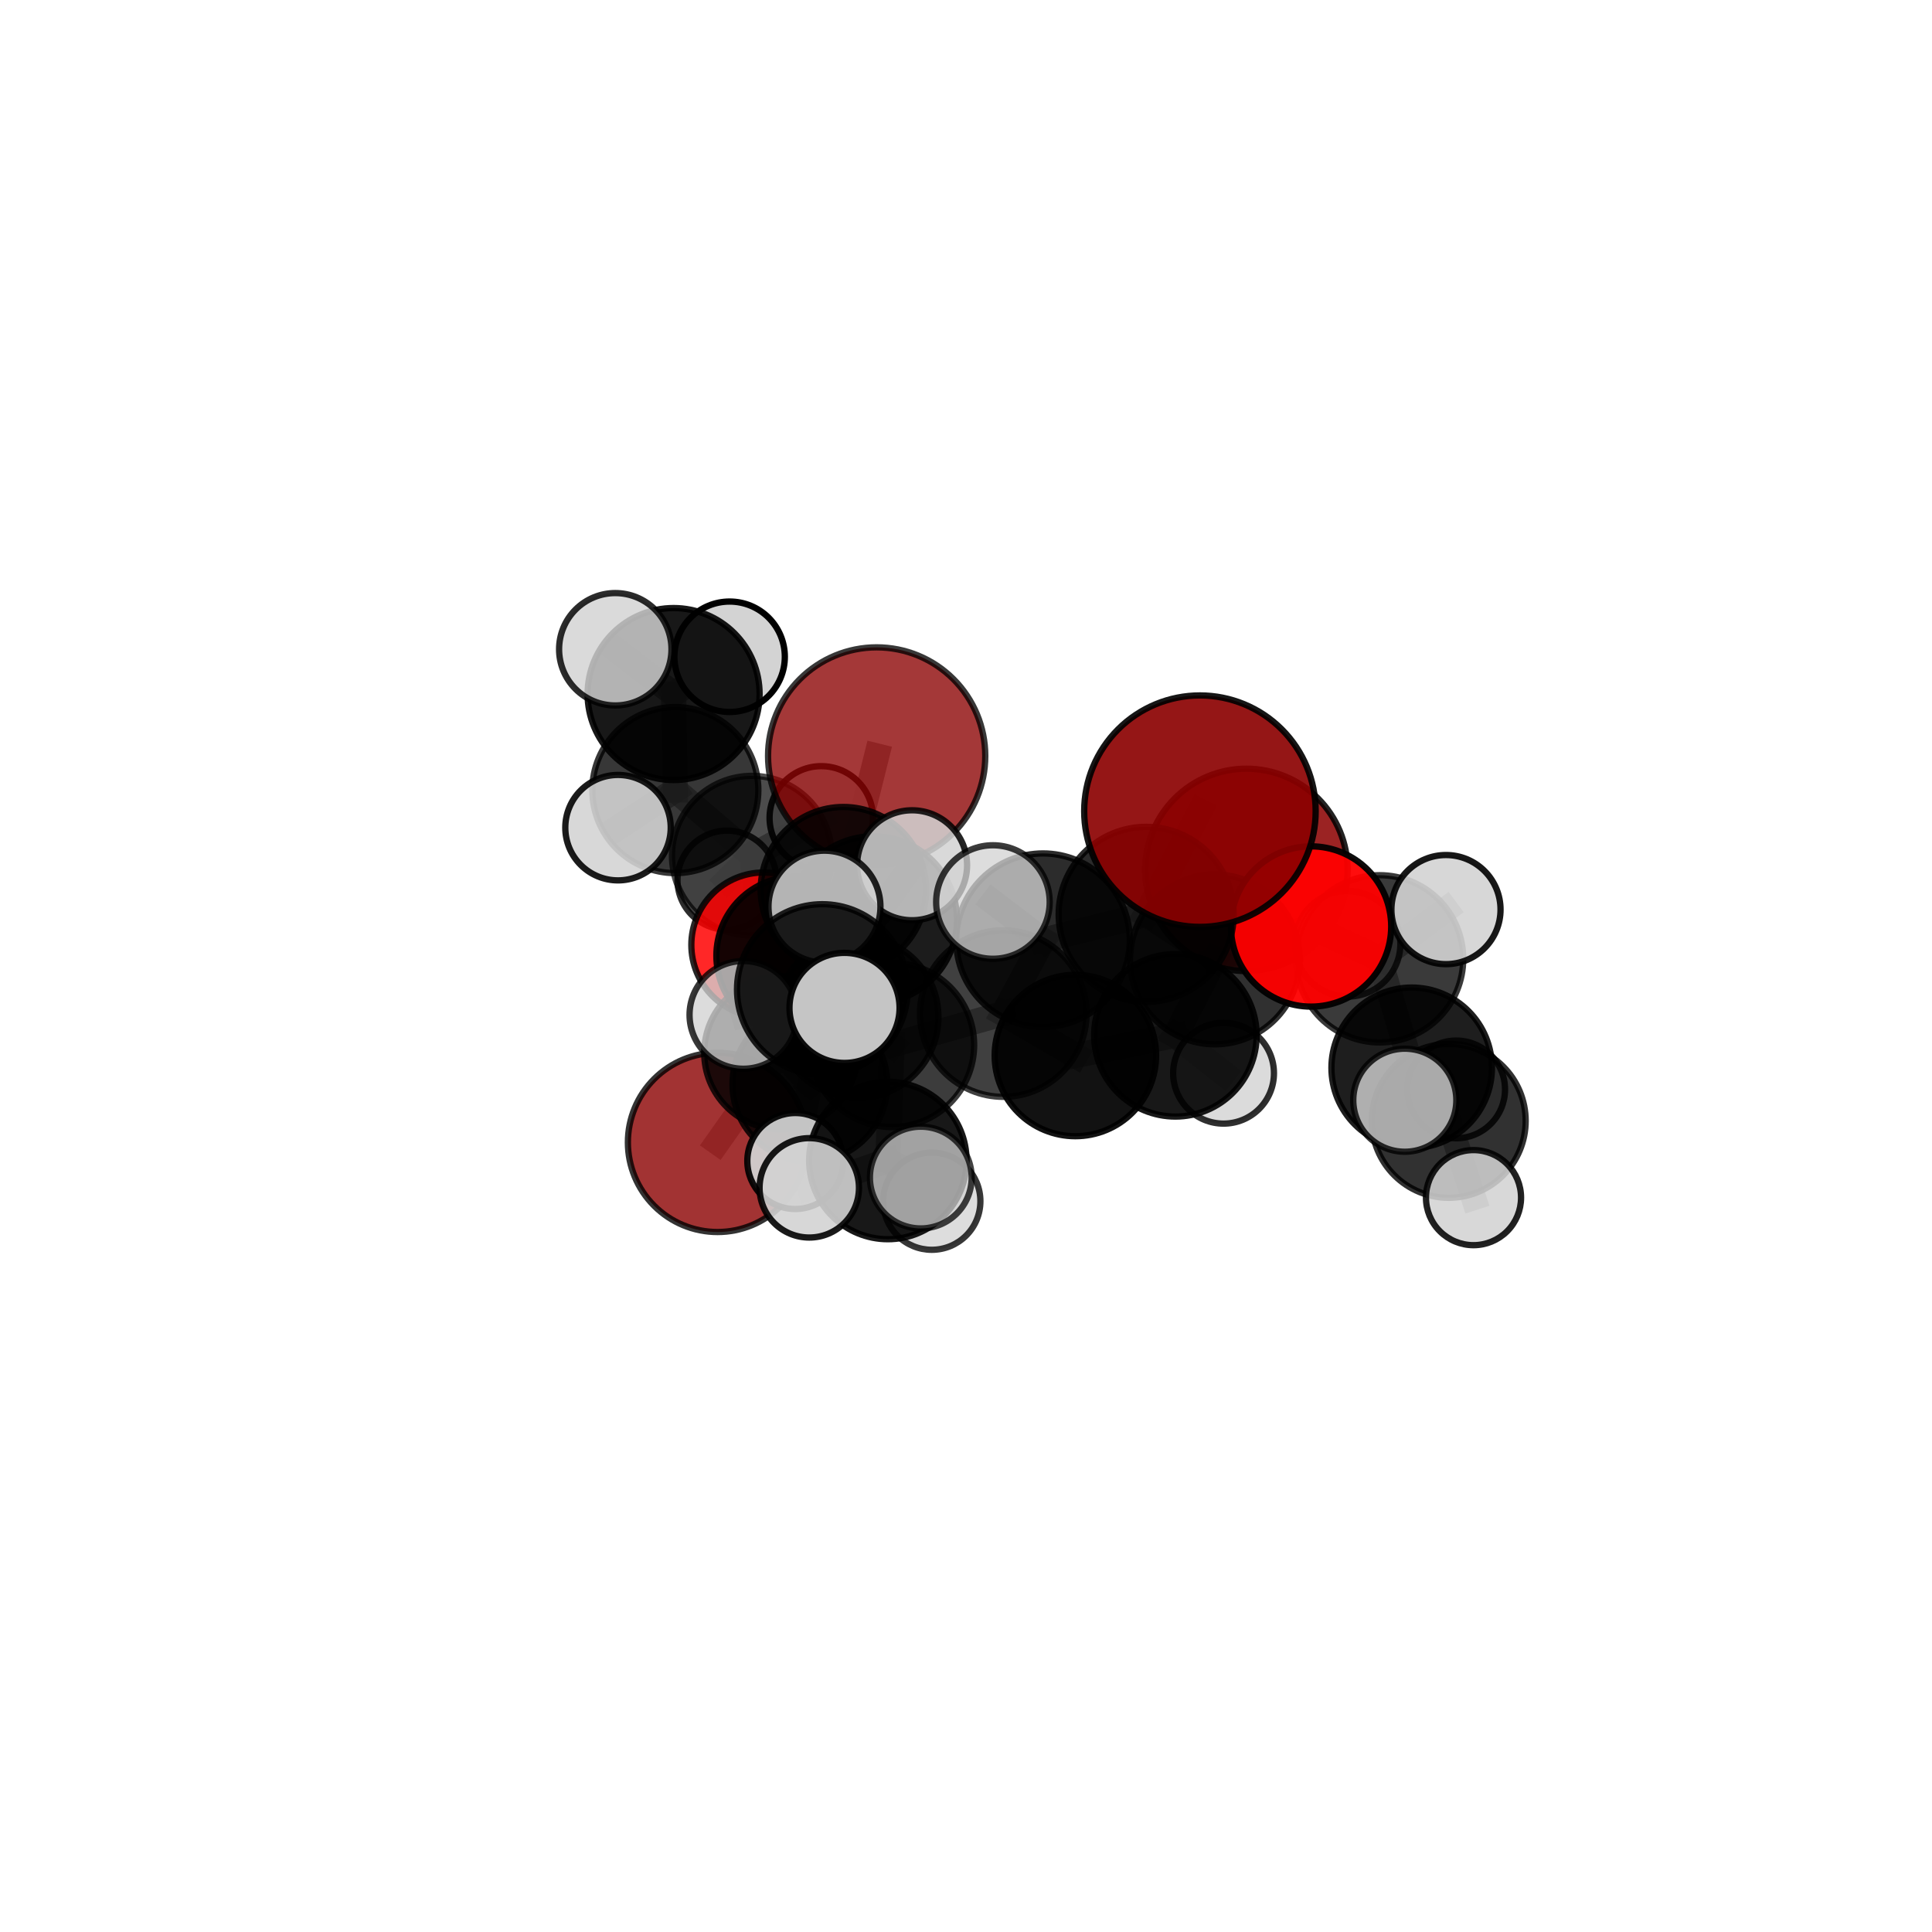 <?xml version="1.0" encoding="utf-8" standalone="no"?>
<!DOCTYPE svg PUBLIC "-//W3C//DTD SVG 1.1//EN"
  "http://www.w3.org/Graphics/SVG/1.1/DTD/svg11.dtd">
<svg xmlns:xlink="http://www.w3.org/1999/xlink" width="153pt" height="153pt" viewBox="0 0 153 153" xmlns="http://www.w3.org/2000/svg" version="1.1">
 <defs>
  <style type="text/css">*{stroke-linejoin: round; stroke-linecap: butt}</style>
 </defs>
 <g id="figure_1">
  <g id="patch_1">
   <path d="M 0 153 
L 153 153 
L 153 0 
L 0 0 
L 0 153 
z
" style="fill: none"/>
  </g>
  <g id="patch_2">
   <path d="M 7.2 145.8 
L 145.8 145.8 
L 145.8 7.2 
L 7.2 7.2 
L 7.2 145.8 
z
" style="fill: none"/>
  </g>
  <g id="axes_1">
   <g id="line2d_1">
    <path d="M 69.425 59.866 
L 66.79 70.456 
" clip-path="url(#pea760ccf89)" style="fill: none; stroke: #808080; stroke-opacity: 0.706; stroke-width: 2; stroke-linecap: square"/>
   </g>
   <g id="line2d_2">
    <path d="M 66.79 70.456 
L 63.006 75.688 
" clip-path="url(#pea760ccf89)" style="fill: none; stroke: #808080; stroke-opacity: 0.664; stroke-width: 2; stroke-linecap: square"/>
   </g>
   <g id="line2d_3">
    <path d="M 95.026 64.238 
L 90.769 72.411 
" clip-path="url(#pea760ccf89)" style="fill: none; stroke: #808080; stroke-opacity: 0.771; stroke-width: 2; stroke-linecap: square"/>
   </g>
   <g id="line2d_4">
    <path d="M 90.769 72.411 
L 96.214 75.978 
" clip-path="url(#pea760ccf89)" style="fill: none; stroke: #808080; stroke-opacity: 0.726; stroke-width: 2; stroke-linecap: square"/>
   </g>
   <g id="line2d_5">
    <path d="M 56.824 90.468 
L 61.833 83.37 
" clip-path="url(#pea760ccf89)" style="fill: none; stroke: #808080; stroke-opacity: 0.587; stroke-width: 2; stroke-linecap: square"/>
   </g>
   <g id="line2d_6">
    <path d="M 61.833 83.37 
L 63.006 75.688 
" clip-path="url(#pea760ccf89)" style="fill: none; stroke: #808080; stroke-opacity: 0.629; stroke-width: 2; stroke-linecap: square"/>
   </g>
   <g id="line2d_7">
    <path d="M 103.826 73.37 
L 96.214 75.978 
" clip-path="url(#pea760ccf89)" style="fill: none; stroke: #808080; stroke-opacity: 0.717; stroke-width: 2; stroke-linecap: square"/>
   </g>
   <g id="line2d_8">
    <path d="M 103.826 73.37 
L 109.256 75.931 
" clip-path="url(#pea760ccf89)" style="fill: none; stroke: #808080; stroke-opacity: 0.709; stroke-width: 2; stroke-linecap: square"/>
   </g>
   <g id="line2d_9">
    <path d="M 109.256 75.931 
L 111.795 84.562 
" clip-path="url(#pea760ccf89)" style="fill: none; stroke: #808080; stroke-opacity: 0.675; stroke-width: 2; stroke-linecap: square"/>
   </g>
   <g id="line2d_10">
    <path d="M 109.256 75.931 
L 114.511 72.032 
" clip-path="url(#pea760ccf89)" style="fill: none; stroke: #808080; stroke-opacity: 0.705; stroke-width: 2; stroke-linecap: square"/>
   </g>
   <g id="line2d_11">
    <path d="M 109.256 75.931 
L 106.717 74.744 
" clip-path="url(#pea760ccf89)" style="fill: none; stroke: #808080; stroke-opacity: 0.689; stroke-width: 2; stroke-linecap: square"/>
   </g>
   <g id="line2d_12">
    <path d="M 60.486 74.83 
L 63.006 75.688 
" clip-path="url(#pea760ccf89)" style="fill: none; stroke: #808080; stroke-opacity: 0.636; stroke-width: 2; stroke-linecap: square"/>
   </g>
   <g id="line2d_13">
    <path d="M 60.486 74.83 
L 59.54 67.766 
" clip-path="url(#pea760ccf89)" style="fill: none; stroke: #808080; stroke-opacity: 0.639; stroke-width: 2; stroke-linecap: square"/>
   </g>
   <g id="line2d_14">
    <path d="M 59.54 67.766 
L 53.481 62.57 
" clip-path="url(#pea760ccf89)" style="fill: none; stroke: #808080; stroke-opacity: 0.669; stroke-width: 2; stroke-linecap: square"/>
   </g>
   <g id="line2d_15">
    <path d="M 59.54 67.766 
L 57.575 69.703 
" clip-path="url(#pea760ccf89)" style="fill: none; stroke: #808080; stroke-opacity: 0.638; stroke-width: 2; stroke-linecap: square"/>
   </g>
   <g id="line2d_16">
    <path d="M 59.54 67.766 
L 65.039 64.768 
" clip-path="url(#pea760ccf89)" style="fill: none; stroke: #808080; stroke-opacity: 0.657; stroke-width: 2; stroke-linecap: square"/>
   </g>
   <g id="line2d_17">
    <path d="M 70.643 82.753 
L 79.451 80.267 
" clip-path="url(#pea760ccf89)" style="fill: none; stroke: #808080; stroke-opacity: 0.684; stroke-width: 2; stroke-linecap: square"/>
   </g>
   <g id="line2d_18">
    <path d="M 70.643 82.753 
L 67.904 80.543 
" clip-path="url(#pea760ccf89)" style="fill: none; stroke: #808080; stroke-opacity: 0.67; stroke-width: 2; stroke-linecap: square"/>
   </g>
   <g id="line2d_19">
    <path d="M 70.643 82.753 
L 65.122 78.361 
" clip-path="url(#pea760ccf89)" style="fill: none; stroke: #808080; stroke-opacity: 0.696; stroke-width: 2; stroke-linecap: square"/>
   </g>
   <g id="line2d_20">
    <path d="M 70.643 82.753 
L 70.311 91.904 
" clip-path="url(#pea760ccf89)" style="fill: none; stroke: #808080; stroke-opacity: 0.658; stroke-width: 2; stroke-linecap: square"/>
   </g>
   <g id="line2d_21">
    <path d="M 79.451 80.267 
L 82.599 74.458 
" clip-path="url(#pea760ccf89)" style="fill: none; stroke: #808080; stroke-opacity: 0.711; stroke-width: 2; stroke-linecap: square"/>
   </g>
   <g id="line2d_22">
    <path d="M 79.451 80.267 
L 85.161 83.588 
" clip-path="url(#pea760ccf89)" style="fill: none; stroke: #808080; stroke-opacity: 0.675; stroke-width: 2; stroke-linecap: square"/>
   </g>
   <g id="line2d_23">
    <path d="M 67.904 80.543 
L 64.138 85.866 
" clip-path="url(#pea760ccf89)" style="fill: none; stroke: #808080; stroke-opacity: 0.644; stroke-width: 2; stroke-linecap: square"/>
   </g>
   <g id="line2d_24">
    <path d="M 67.904 80.543 
L 69.171 72.838 
" clip-path="url(#pea760ccf89)" style="fill: none; stroke: #808080; stroke-opacity: 0.679; stroke-width: 2; stroke-linecap: square"/>
   </g>
   <g id="line2d_25">
    <path d="M 65.122 78.361 
L 58.873 80.371 
" clip-path="url(#pea760ccf89)" style="fill: none; stroke: #808080; stroke-opacity: 0.709; stroke-width: 2; stroke-linecap: square"/>
   </g>
   <g id="line2d_26">
    <path d="M 65.122 78.361 
L 66.879 79.818 
" clip-path="url(#pea760ccf89)" style="fill: none; stroke: #808080; stroke-opacity: 0.72; stroke-width: 2; stroke-linecap: square"/>
   </g>
   <g id="line2d_27">
    <path d="M 65.122 78.361 
L 65.291 71.8 
" clip-path="url(#pea760ccf89)" style="fill: none; stroke: #808080; stroke-opacity: 0.729; stroke-width: 2; stroke-linecap: square"/>
   </g>
   <g id="line2d_28">
    <path d="M 70.311 91.904 
L 64.088 94.069 
" clip-path="url(#pea760ccf89)" style="fill: none; stroke: #808080; stroke-opacity: 0.633; stroke-width: 2; stroke-linecap: square"/>
   </g>
   <g id="line2d_29">
    <path d="M 70.311 91.904 
L 73.79 95.125 
" clip-path="url(#pea760ccf89)" style="fill: none; stroke: #808080; stroke-opacity: 0.624; stroke-width: 2; stroke-linecap: square"/>
   </g>
   <g id="line2d_30">
    <path d="M 70.311 91.904 
L 72.919 93.254 
" clip-path="url(#pea760ccf89)" style="fill: none; stroke: #808080; stroke-opacity: 0.643; stroke-width: 2; stroke-linecap: square"/>
   </g>
   <g id="line2d_31">
    <path d="M 82.599 74.458 
L 90.769 72.411 
" clip-path="url(#pea760ccf89)" style="fill: none; stroke: #808080; stroke-opacity: 0.737; stroke-width: 2; stroke-linecap: square"/>
   </g>
   <g id="line2d_32">
    <path d="M 82.599 74.458 
L 78.632 71.433 
" clip-path="url(#pea760ccf89)" style="fill: none; stroke: #808080; stroke-opacity: 0.746; stroke-width: 2; stroke-linecap: square"/>
   </g>
   <g id="line2d_33">
    <path d="M 85.161 83.588 
L 93.081 81.99 
" clip-path="url(#pea760ccf89)" style="fill: none; stroke: #808080; stroke-opacity: 0.664; stroke-width: 2; stroke-linecap: square"/>
   </g>
   <g id="line2d_34">
    <path d="M 64.138 85.866 
L 61.833 83.37 
" clip-path="url(#pea760ccf89)" style="fill: none; stroke: #808080; stroke-opacity: 0.619; stroke-width: 2; stroke-linecap: square"/>
   </g>
   <g id="line2d_35">
    <path d="M 64.138 85.866 
L 62.983 91.944 
" clip-path="url(#pea760ccf89)" style="fill: none; stroke: #808080; stroke-opacity: 0.612; stroke-width: 2; stroke-linecap: square"/>
   </g>
   <g id="line2d_36">
    <path d="M 69.171 72.838 
L 66.79 70.456 
" clip-path="url(#pea760ccf89)" style="fill: none; stroke: #808080; stroke-opacity: 0.689; stroke-width: 2; stroke-linecap: square"/>
   </g>
   <g id="line2d_37">
    <path d="M 69.171 72.838 
L 72.232 68.522 
" clip-path="url(#pea760ccf89)" style="fill: none; stroke: #808080; stroke-opacity: 0.709; stroke-width: 2; stroke-linecap: square"/>
   </g>
   <g id="line2d_38">
    <path d="M 93.081 81.99 
L 96.214 75.978 
" clip-path="url(#pea760ccf89)" style="fill: none; stroke: #808080; stroke-opacity: 0.688; stroke-width: 2; stroke-linecap: square"/>
   </g>
   <g id="line2d_39">
    <path d="M 93.081 81.99 
L 96.897 84.991 
" clip-path="url(#pea760ccf89)" style="fill: none; stroke: #808080; stroke-opacity: 0.654; stroke-width: 2; stroke-linecap: square"/>
   </g>
   <g id="line2d_40">
    <path d="M 111.795 84.562 
L 114.729 88.765 
" clip-path="url(#pea760ccf89)" style="fill: none; stroke: #808080; stroke-opacity: 0.637; stroke-width: 2; stroke-linecap: square"/>
   </g>
   <g id="line2d_41">
    <path d="M 111.795 84.562 
L 111.251 87.129 
" clip-path="url(#pea760ccf89)" style="fill: none; stroke: #808080; stroke-opacity: 0.658; stroke-width: 2; stroke-linecap: square"/>
   </g>
   <g id="line2d_42">
    <path d="M 53.481 62.57 
L 53.344 54.963 
" clip-path="url(#pea760ccf89)" style="fill: none; stroke: #808080; stroke-opacity: 0.705; stroke-width: 2; stroke-linecap: square"/>
   </g>
   <g id="line2d_43">
    <path d="M 53.481 62.57 
L 48.942 65.545 
" clip-path="url(#pea760ccf89)" style="fill: none; stroke: #808080; stroke-opacity: 0.685; stroke-width: 2; stroke-linecap: square"/>
   </g>
   <g id="line2d_44">
    <path d="M 114.729 88.765 
L 116.691 94.844 
" clip-path="url(#pea760ccf89)" style="fill: none; stroke: #808080; stroke-opacity: 0.605; stroke-width: 2; stroke-linecap: square"/>
   </g>
   <g id="line2d_45">
    <path d="M 114.729 88.765 
L 115.32 86.274 
" clip-path="url(#pea760ccf89)" style="fill: none; stroke: #808080; stroke-opacity: 0.616; stroke-width: 2; stroke-linecap: square"/>
   </g>
   <g id="line2d_46">
    <path d="M 53.344 54.963 
L 48.726 51.417 
" clip-path="url(#pea760ccf89)" style="fill: none; stroke: #808080; stroke-opacity: 0.735; stroke-width: 2; stroke-linecap: square"/>
   </g>
   <g id="line2d_47">
    <path d="M 53.344 54.963 
L 57.78 52.011 
" clip-path="url(#pea760ccf89)" style="fill: none; stroke: #808080; stroke-opacity: 0.726; stroke-width: 2; stroke-linecap: square"/>
   </g>
   <g id="Path3DCollection_1">
    <path d="M 57.575 73.625 
C 58.615 73.625 59.613 73.212 60.349 72.477 
C 61.084 71.741 61.497 70.744 61.497 69.703 
C 61.497 68.663 61.084 67.666 60.349 66.93 
C 59.613 66.195 58.615 65.781 57.575 65.781 
C 56.535 65.781 55.538 66.195 54.802 66.93 
C 54.067 67.666 53.653 68.663 53.653 69.703 
C 53.653 70.744 54.067 71.741 54.802 72.477 
C 55.538 73.212 56.535 73.625 57.575 73.625 
z
" clip-path="url(#pea760ccf89)" style="fill: #d3d3d3; fill-opacity: 0.823; stroke: #000000; stroke-opacity: 0.823; stroke-width: 0.5"/>
    <path d="M 65.039 68.863 
C 66.125 68.863 67.167 68.431 67.935 67.664 
C 68.703 66.896 69.134 65.854 69.134 64.768 
C 69.134 63.682 68.703 62.64 67.935 61.872 
C 67.167 61.105 66.125 60.673 65.039 60.673 
C 63.953 60.673 62.912 61.105 62.144 61.872 
C 61.376 62.64 60.944 63.682 60.944 64.768 
C 60.944 65.854 61.376 66.896 62.144 67.664 
C 62.912 68.431 63.953 68.863 65.039 68.863 
z
" clip-path="url(#pea760ccf89)" style="fill: #d3d3d3; fill-opacity: 0.911; stroke: #000000; stroke-opacity: 0.911; stroke-width: 0.5"/>
    <path d="M 57.78 56.384 
C 58.94 56.384 60.052 55.923 60.872 55.103 
C 61.692 54.283 62.153 53.17 62.153 52.011 
C 62.153 50.851 61.692 49.738 60.872 48.918 
C 60.052 48.098 58.94 47.638 57.78 47.638 
C 56.62 47.638 55.508 48.098 54.688 48.918 
C 53.867 49.738 53.407 50.851 53.407 52.011 
C 53.407 53.17 53.867 54.283 54.688 55.103 
C 55.508 55.923 56.62 56.384 57.78 56.384 
z
" clip-path="url(#pea760ccf89)" style="fill: #d3d3d3; stroke: #000000; stroke-width: 0.5"/>
    <path d="M 59.54 74.091 
C 61.217 74.091 62.826 73.425 64.012 72.239 
C 65.198 71.053 65.865 69.444 65.865 67.766 
C 65.865 66.089 65.198 64.48 64.012 63.294 
C 62.826 62.108 61.217 61.441 59.54 61.441 
C 57.862 61.441 56.254 62.108 55.067 63.294 
C 53.881 64.48 53.215 66.089 53.215 67.766 
C 53.215 69.444 53.881 71.053 55.067 72.239 
C 56.254 73.425 57.862 74.091 59.54 74.091 
z
" clip-path="url(#pea760ccf89)" style="fill-opacity: 0.7; stroke: #000000; stroke-opacity: 0.7; stroke-width: 0.5"/>
    <path d="M 53.344 61.773 
C 55.15 61.773 56.882 61.055 58.159 59.778 
C 59.436 58.501 60.154 56.769 60.154 54.963 
C 60.154 53.157 59.436 51.425 58.159 50.148 
C 56.882 48.871 55.15 48.153 53.344 48.153 
C 51.538 48.153 49.806 48.871 48.529 50.148 
C 47.252 51.425 46.534 53.157 46.534 54.963 
C 46.534 56.769 47.252 58.501 48.529 59.778 
C 49.806 61.055 51.538 61.773 53.344 61.773 
z
" clip-path="url(#pea760ccf89)" style="fill-opacity: 0.904; stroke: #000000; stroke-opacity: 0.904; stroke-width: 0.5"/>
    <path d="M 53.481 69.144 
C 55.225 69.144 56.897 68.451 58.13 67.218 
C 59.363 65.985 60.056 64.313 60.056 62.57 
C 60.056 60.826 59.363 59.154 58.13 57.921 
C 56.897 56.688 55.225 55.995 53.481 55.995 
C 51.738 55.995 50.066 56.688 48.833 57.921 
C 47.6 59.154 46.907 60.826 46.907 62.57 
C 46.907 64.313 47.6 65.985 48.833 67.218 
C 50.066 68.451 51.738 69.144 53.481 69.144 
z
" clip-path="url(#pea760ccf89)" style="fill-opacity: 0.784; stroke: #000000; stroke-opacity: 0.784; stroke-width: 0.5"/>
    <path d="M 60.486 80.566 
C 62.007 80.566 63.466 79.962 64.542 78.886 
C 65.618 77.811 66.222 76.351 66.222 74.83 
C 66.222 73.309 65.618 71.849 64.542 70.774 
C 63.466 69.698 62.007 69.094 60.486 69.094 
C 58.965 69.094 57.505 69.698 56.43 70.774 
C 55.354 71.849 54.749 73.309 54.749 74.83 
C 54.749 76.351 55.354 77.811 56.43 78.886 
C 57.505 79.962 58.965 80.566 60.486 80.566 
z
" clip-path="url(#pea760ccf89)" style="fill: #ff0000; fill-opacity: 0.846; stroke: #000000; stroke-opacity: 0.846; stroke-width: 0.5"/>
    <path d="M 98.705 76.901 
C 100.83 76.901 102.868 76.056 104.37 74.554 
C 105.873 73.051 106.717 71.013 106.717 68.889 
C 106.717 66.764 105.873 64.726 104.37 63.223 
C 102.868 61.721 100.83 60.876 98.705 60.876 
C 96.58 60.876 94.542 61.721 93.04 63.223 
C 91.537 64.726 90.693 66.764 90.693 68.889 
C 90.693 71.013 91.537 73.051 93.04 74.554 
C 94.542 76.056 96.58 76.901 98.705 76.901 
z
" clip-path="url(#pea760ccf89)" style="fill: #8b0000; fill-opacity: 0.863; stroke: #000000; stroke-opacity: 0.863; stroke-width: 0.5"/>
    <path d="M 48.726 55.867 
C 49.906 55.867 51.038 55.398 51.873 54.564 
C 52.707 53.729 53.176 52.597 53.176 51.417 
C 53.176 50.237 52.707 49.105 51.873 48.27 
C 51.038 47.436 49.906 46.967 48.726 46.967 
C 47.546 46.967 46.414 47.436 45.579 48.27 
C 44.745 49.105 44.276 50.237 44.276 51.417 
C 44.276 52.597 44.745 53.729 45.579 54.564 
C 46.414 55.398 47.546 55.867 48.726 55.867 
z
" clip-path="url(#pea760ccf89)" style="fill: #d3d3d3; fill-opacity: 0.83; stroke: #000000; stroke-opacity: 0.83; stroke-width: 0.5"/>
    <path d="M 48.942 69.72 
C 50.049 69.72 51.111 69.28 51.894 68.497 
C 52.677 67.714 53.116 66.652 53.116 65.545 
C 53.116 64.438 52.677 63.376 51.894 62.593 
C 51.111 61.81 50.049 61.37 48.942 61.37 
C 47.835 61.37 46.773 61.81 45.99 62.593 
C 45.207 63.376 44.767 64.438 44.767 65.545 
C 44.767 66.652 45.207 67.714 45.99 68.497 
C 46.773 69.28 47.835 69.72 48.942 69.72 
z
" clip-path="url(#pea760ccf89)" style="fill: #d3d3d3; fill-opacity: 0.894; stroke: #000000; stroke-opacity: 0.894; stroke-width: 0.5"/>
    <path d="M 56.824 97.567 
C 58.706 97.567 60.512 96.819 61.844 95.488 
C 63.175 94.156 63.923 92.351 63.923 90.468 
C 63.923 88.585 63.175 86.779 61.844 85.448 
C 60.512 84.116 58.706 83.368 56.824 83.368 
C 54.941 83.368 53.135 84.116 51.804 85.448 
C 50.472 86.779 49.724 88.585 49.724 90.468 
C 49.724 92.351 50.472 94.156 51.804 95.488 
C 53.135 96.819 54.941 97.567 56.824 97.567 
z
" clip-path="url(#pea760ccf89)" style="fill: #8b0000; fill-opacity: 0.798; stroke: #000000; stroke-opacity: 0.798; stroke-width: 0.5"/>
    <path d="M 63.006 81.961 
C 64.669 81.961 66.265 81.3 67.442 80.124 
C 68.618 78.948 69.279 77.352 69.279 75.688 
C 69.279 74.024 68.618 72.428 67.442 71.252 
C 66.265 70.075 64.669 69.414 63.006 69.414 
C 61.342 69.414 59.746 70.075 58.569 71.252 
C 57.393 72.428 56.732 74.024 56.732 75.688 
C 56.732 77.352 57.393 78.948 58.569 80.124 
C 59.746 81.3 61.342 81.961 63.006 81.961 
z
" clip-path="url(#pea760ccf89)" style="fill-opacity: 0.916; stroke: #000000; stroke-opacity: 0.916; stroke-width: 0.5"/>
    <path d="M 69.425 68.467 
C 71.706 68.467 73.894 67.561 75.507 65.948 
C 77.119 64.335 78.026 62.147 78.026 59.866 
C 78.026 57.585 77.119 55.397 75.507 53.784 
C 73.894 52.171 71.706 51.265 69.425 51.265 
C 67.144 51.265 64.956 52.171 63.343 53.784 
C 61.73 55.397 60.824 57.585 60.824 59.866 
C 60.824 62.147 61.73 64.335 63.343 65.948 
C 64.956 67.561 67.144 68.467 69.425 68.467 
z
" clip-path="url(#pea760ccf89)" style="fill: #8b0000; fill-opacity: 0.78; stroke: #000000; stroke-opacity: 0.78; stroke-width: 0.5"/>
    <path d="M 61.833 89.433 
C 63.441 89.433 64.984 88.795 66.121 87.657 
C 67.258 86.52 67.897 84.978 67.897 83.37 
C 67.897 81.762 67.258 80.219 66.121 79.082 
C 64.984 77.945 63.441 77.306 61.833 77.306 
C 60.225 77.306 58.683 77.945 57.545 79.082 
C 56.408 80.219 55.769 81.762 55.769 83.37 
C 55.769 84.978 56.408 86.52 57.545 87.657 
C 58.683 88.795 60.225 89.433 61.833 89.433 
z
" clip-path="url(#pea760ccf89)" style="fill-opacity: 0.826; stroke: #000000; stroke-opacity: 0.826; stroke-width: 0.5"/>
    <path d="M 66.79 77.006 
C 68.528 77.006 70.194 76.316 71.422 75.088 
C 72.651 73.859 73.341 72.193 73.341 70.456 
C 73.341 68.719 72.651 67.052 71.422 65.824 
C 70.194 64.596 68.528 63.905 66.79 63.905 
C 65.053 63.905 63.387 64.596 62.159 65.824 
C 60.93 67.052 60.24 68.719 60.24 70.456 
C 60.24 72.193 60.93 73.859 62.159 75.088 
C 63.387 76.316 65.053 77.006 66.79 77.006 
z
" clip-path="url(#pea760ccf89)" style="fill-opacity: 0.866; stroke: #000000; stroke-opacity: 0.866; stroke-width: 0.5"/>
    <path d="M 115.32 90.143 
C 116.346 90.143 117.33 89.735 118.055 89.01 
C 118.781 88.284 119.188 87.3 119.188 86.274 
C 119.188 85.248 118.781 84.264 118.055 83.539 
C 117.33 82.813 116.346 82.406 115.32 82.406 
C 114.294 82.406 113.31 82.813 112.584 83.539 
C 111.859 84.264 111.451 85.248 111.451 86.274 
C 111.451 87.3 111.859 88.284 112.584 89.01 
C 113.31 89.735 114.294 90.143 115.32 90.143 
z
" clip-path="url(#pea760ccf89)" style="fill: #d3d3d3; fill-opacity: 0.833; stroke: #000000; stroke-opacity: 0.833; stroke-width: 0.5"/>
    <path d="M 64.138 91.996 
C 65.764 91.996 67.323 91.35 68.472 90.2 
C 69.622 89.051 70.268 87.492 70.268 85.866 
C 70.268 84.24 69.622 82.681 68.472 81.531 
C 67.323 80.382 65.764 79.736 64.138 79.736 
C 62.512 79.736 60.953 80.382 59.803 81.531 
C 58.654 82.681 58.008 84.24 58.008 85.866 
C 58.008 87.492 58.654 89.051 59.803 90.2 
C 60.953 91.35 62.512 91.996 64.138 91.996 
z
" clip-path="url(#pea760ccf89)" style="fill-opacity: 0.855; stroke: #000000; stroke-opacity: 0.855; stroke-width: 0.5"/>
    <path d="M 62.983 95.745 
C 63.991 95.745 64.958 95.345 65.671 94.632 
C 66.384 93.919 66.784 92.952 66.784 91.944 
C 66.784 90.936 66.384 89.969 65.671 89.256 
C 64.958 88.543 63.991 88.143 62.983 88.143 
C 61.975 88.143 61.008 88.543 60.295 89.256 
C 59.583 89.969 59.182 90.936 59.182 91.944 
C 59.182 92.952 59.583 93.919 60.295 94.632 
C 61.008 95.345 61.975 95.745 62.983 95.745 
z
" clip-path="url(#pea760ccf89)" style="fill: #d3d3d3; fill-opacity: 0.927; stroke: #000000; stroke-opacity: 0.927; stroke-width: 0.5"/>
    <path d="M 106.717 78.925 
C 107.826 78.925 108.89 78.485 109.674 77.701 
C 110.458 76.917 110.899 75.853 110.899 74.744 
C 110.899 73.635 110.458 72.571 109.674 71.787 
C 108.89 71.003 107.826 70.563 106.717 70.563 
C 105.608 70.563 104.544 71.003 103.76 71.787 
C 102.976 72.571 102.536 73.635 102.536 74.744 
C 102.536 75.853 102.976 76.917 103.76 77.701 
C 104.544 78.485 105.608 78.925 106.717 78.925 
z
" clip-path="url(#pea760ccf89)" style="fill: #d3d3d3; fill-opacity: 0.768; stroke: #000000; stroke-opacity: 0.768; stroke-width: 0.5"/>
    <path d="M 69.171 79.451 
C 70.925 79.451 72.607 78.754 73.847 77.514 
C 75.087 76.274 75.784 74.592 75.784 72.838 
C 75.784 71.084 75.087 69.402 73.847 68.162 
C 72.607 66.922 70.925 66.225 69.171 66.225 
C 67.417 66.225 65.735 66.922 64.495 68.162 
C 63.255 69.402 62.558 71.084 62.558 72.838 
C 62.558 74.592 63.255 76.274 64.495 77.514 
C 65.735 78.754 67.417 79.451 69.171 79.451 
z
" clip-path="url(#pea760ccf89)" style="fill-opacity: 0.888; stroke: #000000; stroke-opacity: 0.888; stroke-width: 0.5"/>
    <path d="M 114.729 94.858 
C 116.345 94.858 117.895 94.216 119.037 93.073 
C 120.18 91.931 120.822 90.381 120.822 88.765 
C 120.822 87.149 120.18 85.599 119.037 84.457 
C 117.895 83.314 116.345 82.672 114.729 82.672 
C 113.113 82.672 111.564 83.314 110.421 84.457 
C 109.278 85.599 108.636 87.149 108.636 88.765 
C 108.636 90.381 109.278 91.931 110.421 93.073 
C 111.564 94.216 113.113 94.858 114.729 94.858 
z
" clip-path="url(#pea760ccf89)" style="fill-opacity: 0.805; stroke: #000000; stroke-opacity: 0.805; stroke-width: 0.5"/>
    <path d="M 116.691 98.609 
C 117.69 98.609 118.648 98.212 119.354 97.506 
C 120.06 96.8 120.456 95.843 120.456 94.844 
C 120.456 93.846 120.06 92.888 119.354 92.182 
C 118.648 91.476 117.69 91.079 116.691 91.079 
C 115.693 91.079 114.735 91.476 114.029 92.182 
C 113.323 92.888 112.926 93.846 112.926 94.844 
C 112.926 95.843 113.323 96.8 114.029 97.506 
C 114.735 98.212 115.693 98.609 116.691 98.609 
z
" clip-path="url(#pea760ccf89)" style="fill: #d3d3d3; fill-opacity: 0.868; stroke: #000000; stroke-opacity: 0.868; stroke-width: 0.5"/>
    <path d="M 96.897 88.982 
C 97.955 88.982 98.971 88.562 99.719 87.813 
C 100.468 87.065 100.888 86.049 100.888 84.991 
C 100.888 83.932 100.468 82.917 99.719 82.168 
C 98.971 81.419 97.955 80.999 96.897 80.999 
C 95.838 80.999 94.823 81.419 94.074 82.168 
C 93.325 82.917 92.905 83.932 92.905 84.991 
C 92.905 86.049 93.325 87.065 94.074 87.813 
C 94.823 88.562 95.838 88.982 96.897 88.982 
z
" clip-path="url(#pea760ccf89)" style="fill: #d3d3d3; fill-opacity: 0.814; stroke: #000000; stroke-opacity: 0.814; stroke-width: 0.5"/>
    <path d="M 67.904 86.956 
C 69.605 86.956 71.236 86.28 72.439 85.077 
C 73.641 83.875 74.317 82.244 74.317 80.543 
C 74.317 78.842 73.641 77.211 72.439 76.008 
C 71.236 74.805 69.605 74.13 67.904 74.13 
C 66.203 74.13 64.572 74.805 63.369 76.008 
C 62.167 77.211 61.491 78.842 61.491 80.543 
C 61.491 82.244 62.167 83.875 63.369 85.077 
C 64.572 86.28 66.203 86.956 67.904 86.956 
z
" clip-path="url(#pea760ccf89)" style="fill-opacity: 0.82; stroke: #000000; stroke-opacity: 0.82; stroke-width: 0.5"/>
    <path d="M 72.232 72.876 
C 73.387 72.876 74.494 72.417 75.311 71.601 
C 76.127 70.784 76.586 69.677 76.586 68.522 
C 76.586 67.367 76.127 66.26 75.311 65.443 
C 74.494 64.627 73.387 64.168 72.232 64.168 
C 71.077 64.168 69.97 64.627 69.153 65.443 
C 68.336 66.26 67.878 67.367 67.878 68.522 
C 67.878 69.677 68.336 70.784 69.153 71.601 
C 69.97 72.417 71.077 72.876 72.232 72.876 
z
" clip-path="url(#pea760ccf89)" style="fill: #d3d3d3; fill-opacity: 0.859; stroke: #000000; stroke-opacity: 0.859; stroke-width: 0.5"/>
    <path d="M 109.256 82.554 
C 111.012 82.554 112.696 81.856 113.938 80.614 
C 115.18 79.372 115.878 77.688 115.878 75.931 
C 115.878 74.175 115.18 72.491 113.938 71.249 
C 112.696 70.007 111.012 69.309 109.256 69.309 
C 107.499 69.309 105.815 70.007 104.573 71.249 
C 103.331 72.491 102.633 74.175 102.633 75.931 
C 102.633 77.688 103.331 79.372 104.573 80.614 
C 105.815 81.856 107.499 82.554 109.256 82.554 
z
" clip-path="url(#pea760ccf89)" style="fill-opacity: 0.773; stroke: #000000; stroke-opacity: 0.773; stroke-width: 0.5"/>
    <path d="M 93.081 88.423 
C 94.787 88.423 96.423 87.745 97.63 86.539 
C 98.836 85.333 99.514 83.696 99.514 81.99 
C 99.514 80.284 98.836 78.648 97.63 77.442 
C 96.423 76.235 94.787 75.557 93.081 75.557 
C 91.375 75.557 89.738 76.235 88.532 77.442 
C 87.326 78.648 86.648 80.284 86.648 81.99 
C 86.648 83.696 87.326 85.333 88.532 86.539 
C 89.738 87.745 91.375 88.423 93.081 88.423 
z
" clip-path="url(#pea760ccf89)" style="fill-opacity: 0.904; stroke: #000000; stroke-opacity: 0.904; stroke-width: 0.5"/>
    <path d="M 111.795 90.918 
C 113.481 90.918 115.098 90.248 116.29 89.056 
C 117.482 87.864 118.151 86.248 118.151 84.562 
C 118.151 82.876 117.482 81.259 116.29 80.067 
C 115.098 78.875 113.481 78.206 111.795 78.206 
C 110.11 78.206 108.493 78.875 107.301 80.067 
C 106.109 81.259 105.439 82.876 105.439 84.562 
C 105.439 86.248 106.109 87.864 107.301 89.056 
C 108.493 90.248 110.11 90.918 111.795 90.918 
z
" clip-path="url(#pea760ccf89)" style="fill-opacity: 0.879; stroke: #000000; stroke-opacity: 0.879; stroke-width: 0.5"/>
    <path d="M 114.511 76.353 
C 115.657 76.353 116.756 75.897 117.566 75.087 
C 118.376 74.277 118.831 73.178 118.831 72.032 
C 118.831 70.886 118.376 69.787 117.566 68.977 
C 116.756 68.166 115.657 67.711 114.511 67.711 
C 113.365 67.711 112.266 68.166 111.455 68.977 
C 110.645 69.787 110.19 70.886 110.19 72.032 
C 110.19 73.178 110.645 74.277 111.455 75.087 
C 112.266 75.897 113.365 76.353 114.511 76.353 
z
" clip-path="url(#pea760ccf89)" style="fill: #d3d3d3; fill-opacity: 0.906; stroke: #000000; stroke-opacity: 0.906; stroke-width: 0.5"/>
    <path d="M 85.161 89.979 
C 86.856 89.979 88.482 89.306 89.68 88.108 
C 90.879 86.909 91.552 85.283 91.552 83.588 
C 91.552 81.894 90.879 80.268 89.68 79.069 
C 88.482 77.871 86.856 77.197 85.161 77.197 
C 83.466 77.197 81.841 77.871 80.642 79.069 
C 79.444 80.268 78.77 81.894 78.77 83.588 
C 78.77 85.283 79.444 86.909 80.642 88.108 
C 81.841 89.306 83.466 89.979 85.161 89.979 
z
" clip-path="url(#pea760ccf89)" style="fill-opacity: 0.929; stroke: #000000; stroke-opacity: 0.929; stroke-width: 0.5"/>
    <path d="M 73.79 98.975 
C 74.812 98.975 75.791 98.569 76.513 97.847 
C 77.235 97.125 77.64 96.146 77.64 95.125 
C 77.64 94.104 77.235 93.125 76.513 92.403 
C 75.791 91.681 74.812 91.275 73.79 91.275 
C 72.769 91.275 71.79 91.681 71.068 92.403 
C 70.346 93.125 69.94 94.104 69.94 95.125 
C 69.94 96.146 70.346 97.125 71.068 97.847 
C 71.79 98.569 72.769 98.975 73.79 98.975 
z
" clip-path="url(#pea760ccf89)" style="fill: #d3d3d3; fill-opacity: 0.785; stroke: #000000; stroke-opacity: 0.785; stroke-width: 0.5"/>
    <path d="M 70.643 89.257 
C 72.367 89.257 74.022 88.571 75.241 87.352 
C 76.461 86.132 77.146 84.478 77.146 82.753 
C 77.146 81.029 76.461 79.374 75.241 78.155 
C 74.022 76.935 72.367 76.25 70.643 76.25 
C 68.918 76.25 67.264 76.935 66.044 78.155 
C 64.825 79.374 64.139 81.029 64.139 82.753 
C 64.139 84.478 64.825 86.132 66.044 87.352 
C 67.264 88.571 68.918 89.257 70.643 89.257 
z
" clip-path="url(#pea760ccf89)" style="fill-opacity: 0.762; stroke: #000000; stroke-opacity: 0.762; stroke-width: 0.5"/>
    <path d="M 96.214 82.703 
C 97.997 82.703 99.708 81.994 100.969 80.733 
C 102.23 79.472 102.939 77.762 102.939 75.978 
C 102.939 74.195 102.23 72.484 100.969 71.223 
C 99.708 69.962 97.997 69.254 96.214 69.254 
C 94.431 69.254 92.72 69.962 91.459 71.223 
C 90.198 72.484 89.489 74.195 89.489 75.978 
C 89.489 77.762 90.198 79.472 91.459 80.733 
C 92.72 81.994 94.431 82.703 96.214 82.703 
z
" clip-path="url(#pea760ccf89)" style="fill-opacity: 0.811; stroke: #000000; stroke-opacity: 0.811; stroke-width: 0.5"/>
    <path d="M 103.826 79.716 
C 105.509 79.716 107.124 79.047 108.314 77.857 
C 109.504 76.667 110.173 75.053 110.173 73.37 
C 110.173 71.686 109.504 70.072 108.314 68.882 
C 107.124 67.692 105.509 67.023 103.826 67.023 
C 102.143 67.023 100.529 67.692 99.338 68.882 
C 98.148 70.072 97.48 71.686 97.48 73.37 
C 97.48 75.053 98.148 76.667 99.338 77.857 
C 100.529 79.047 102.143 79.716 103.826 79.716 
z
" clip-path="url(#pea760ccf89)" style="fill: #ff0000; fill-opacity: 0.948; stroke: #000000; stroke-opacity: 0.948; stroke-width: 0.5"/>
    <path d="M 79.451 86.861 
C 81.2 86.861 82.877 86.166 84.113 84.93 
C 85.35 83.693 86.045 82.016 86.045 80.267 
C 86.045 78.519 85.35 76.842 84.113 75.605 
C 82.877 74.369 81.2 73.674 79.451 73.674 
C 77.703 73.674 76.026 74.369 74.789 75.605 
C 73.553 76.842 72.858 78.519 72.858 80.267 
C 72.858 82.016 73.553 83.693 74.789 84.93 
C 76.026 86.166 77.703 86.861 79.451 86.861 
z
" clip-path="url(#pea760ccf89)" style="fill-opacity: 0.749; stroke: #000000; stroke-opacity: 0.749; stroke-width: 0.5"/>
    <path d="M 111.251 91.209 
C 112.333 91.209 113.371 90.78 114.136 90.014 
C 114.901 89.249 115.331 88.211 115.331 87.129 
C 115.331 86.047 114.901 85.009 114.136 84.244 
C 113.371 83.479 112.333 83.049 111.251 83.049 
C 110.168 83.049 109.13 83.479 108.365 84.244 
C 107.6 85.009 107.17 86.047 107.17 87.129 
C 107.17 88.211 107.6 89.249 108.365 90.014 
C 109.13 90.78 110.168 91.209 111.251 91.209 
z
" clip-path="url(#pea760ccf89)" style="fill: #d3d3d3; fill-opacity: 0.801; stroke: #000000; stroke-opacity: 0.801; stroke-width: 0.5"/>
    <path d="M 70.311 98.137 
C 71.964 98.137 73.55 97.48 74.719 96.311 
C 75.887 95.143 76.544 93.557 76.544 91.904 
C 76.544 90.251 75.887 88.665 74.719 87.496 
C 73.55 86.328 71.964 85.671 70.311 85.671 
C 68.658 85.671 67.072 86.328 65.903 87.496 
C 64.735 88.665 64.078 90.251 64.078 91.904 
C 64.078 93.557 64.735 95.143 65.903 96.311 
C 67.072 97.48 68.658 98.137 70.311 98.137 
z
" clip-path="url(#pea760ccf89)" style="fill-opacity: 0.905; stroke: #000000; stroke-opacity: 0.905; stroke-width: 0.5"/>
    <path d="M 64.088 98.004 
C 65.132 98.004 66.133 97.589 66.871 96.851 
C 67.609 96.113 68.023 95.112 68.023 94.069 
C 68.023 93.025 67.609 92.024 66.871 91.286 
C 66.133 90.548 65.132 90.133 64.088 90.133 
C 63.045 90.133 62.044 90.548 61.306 91.286 
C 60.568 92.024 60.153 93.025 60.153 94.069 
C 60.153 95.112 60.568 96.113 61.306 96.851 
C 62.044 97.589 63.045 98.004 64.088 98.004 
z
" clip-path="url(#pea760ccf89)" style="fill: #d3d3d3; fill-opacity: 0.895; stroke: #000000; stroke-opacity: 0.895; stroke-width: 0.5"/>
    <path d="M 65.291 76.234 
C 66.467 76.234 67.595 75.767 68.427 74.936 
C 69.258 74.104 69.725 72.976 69.725 71.8 
C 69.725 70.625 69.258 69.497 68.427 68.665 
C 67.595 67.834 66.467 67.367 65.291 67.367 
C 64.116 67.367 62.988 67.834 62.156 68.665 
C 61.325 69.497 60.858 70.625 60.858 71.8 
C 60.858 72.976 61.325 74.104 62.156 74.936 
C 62.988 75.767 64.116 76.234 65.291 76.234 
z
" clip-path="url(#pea760ccf89)" style="fill: #d3d3d3; fill-opacity: 0.854; stroke: #000000; stroke-opacity: 0.854; stroke-width: 0.5"/>
    <path d="M 58.873 84.637 
C 60.005 84.637 61.09 84.187 61.89 83.387 
C 62.69 82.587 63.139 81.502 63.139 80.371 
C 63.139 79.239 62.69 78.154 61.89 77.354 
C 61.09 76.554 60.005 76.105 58.873 76.105 
C 57.742 76.105 56.657 76.554 55.857 77.354 
C 55.057 78.154 54.607 79.239 54.607 80.371 
C 54.607 81.502 55.057 82.587 55.857 83.387 
C 56.657 84.187 57.742 84.637 58.873 84.637 
z
" clip-path="url(#pea760ccf89)" style="fill: #d3d3d3; fill-opacity: 0.782; stroke: #000000; stroke-opacity: 0.782; stroke-width: 0.5"/>
    <path d="M 90.769 79.342 
C 92.608 79.342 94.371 78.612 95.671 77.312 
C 96.97 76.012 97.701 74.249 97.701 72.411 
C 97.701 70.573 96.97 68.809 95.671 67.509 
C 94.371 66.21 92.608 65.479 90.769 65.479 
C 88.931 65.479 87.168 66.21 85.868 67.509 
C 84.568 68.809 83.838 70.573 83.838 72.411 
C 83.838 74.249 84.568 76.012 85.868 77.312 
C 87.168 78.612 88.931 79.342 90.769 79.342 
z
" clip-path="url(#pea760ccf89)" style="fill-opacity: 0.83; stroke: #000000; stroke-opacity: 0.83; stroke-width: 0.5"/>
    <path d="M 82.599 81.33 
C 84.421 81.33 86.169 80.606 87.458 79.317 
C 88.747 78.029 89.471 76.28 89.471 74.458 
C 89.471 72.635 88.747 70.887 87.458 69.598 
C 86.169 68.309 84.421 67.585 82.599 67.585 
C 80.776 67.585 79.028 68.309 77.739 69.598 
C 76.45 70.887 75.726 72.635 75.726 74.458 
C 75.726 76.28 76.45 78.029 77.739 79.317 
C 79.028 80.606 80.776 81.33 82.599 81.33 
z
" clip-path="url(#pea760ccf89)" style="fill-opacity: 0.825; stroke: #000000; stroke-opacity: 0.825; stroke-width: 0.5"/>
    <path d="M 65.122 85.118 
C 66.914 85.118 68.632 84.406 69.9 83.139 
C 71.167 81.872 71.879 80.153 71.879 78.361 
C 71.879 76.57 71.167 74.851 69.9 73.584 
C 68.632 72.317 66.914 71.605 65.122 71.605 
C 63.33 71.605 61.611 72.317 60.344 73.584 
C 59.077 74.851 58.365 76.57 58.365 78.361 
C 58.365 80.153 59.077 81.872 60.344 83.139 
C 61.611 84.406 63.33 85.118 65.122 85.118 
z
" clip-path="url(#pea760ccf89)" style="fill-opacity: 0.852; stroke: #000000; stroke-opacity: 0.852; stroke-width: 0.5"/>
    <path d="M 72.919 97.283 
C 73.988 97.283 75.012 96.858 75.768 96.103 
C 76.523 95.347 76.948 94.323 76.948 93.254 
C 76.948 92.186 76.523 91.161 75.768 90.406 
C 75.012 89.65 73.988 89.226 72.919 89.226 
C 71.851 89.226 70.826 89.65 70.071 90.406 
C 69.315 91.161 68.891 92.186 68.891 93.254 
C 68.891 94.323 69.315 95.347 70.071 96.103 
C 70.826 96.858 71.851 97.283 72.919 97.283 
z
" clip-path="url(#pea760ccf89)" style="fill: #d3d3d3; fill-opacity: 0.74; stroke: #000000; stroke-opacity: 0.74; stroke-width: 0.5"/>
    <path d="M 78.632 75.928 
C 79.824 75.928 80.968 75.454 81.811 74.611 
C 82.653 73.768 83.127 72.625 83.127 71.433 
C 83.127 70.241 82.653 69.097 81.811 68.254 
C 80.968 67.411 79.824 66.938 78.632 66.938 
C 77.44 66.938 76.296 67.411 75.453 68.254 
C 74.611 69.097 74.137 70.241 74.137 71.433 
C 74.137 72.625 74.611 73.768 75.453 74.611 
C 76.296 75.454 77.44 75.928 78.632 75.928 
z
" clip-path="url(#pea760ccf89)" style="fill: #d3d3d3; fill-opacity: 0.767; stroke: #000000; stroke-opacity: 0.767; stroke-width: 0.5"/>
    <path d="M 66.879 84.176 
C 68.035 84.176 69.144 83.717 69.961 82.899 
C 70.778 82.082 71.238 80.973 71.238 79.818 
C 71.238 78.662 70.778 77.553 69.961 76.736 
C 69.144 75.919 68.035 75.46 66.879 75.46 
C 65.724 75.46 64.615 75.919 63.798 76.736 
C 62.981 77.553 62.521 78.662 62.521 79.818 
C 62.521 80.973 62.981 82.082 63.798 82.899 
C 64.615 83.717 65.724 84.176 66.879 84.176 
z
" clip-path="url(#pea760ccf89)" style="fill: #d3d3d3; fill-opacity: 0.934; stroke: #000000; stroke-opacity: 0.934; stroke-width: 0.5"/>
    <path d="M 95.026 73.403 
C 97.456 73.403 99.788 72.438 101.506 70.719 
C 103.225 69 104.191 66.669 104.191 64.238 
C 104.191 61.808 103.225 59.476 101.506 57.757 
C 99.788 56.039 97.456 55.073 95.026 55.073 
C 92.595 55.073 90.264 56.039 88.545 57.757 
C 86.826 59.476 85.86 61.808 85.86 64.238 
C 85.86 66.669 86.826 69 88.545 70.719 
C 90.264 72.438 92.595 73.403 95.026 73.403 
z
" clip-path="url(#pea760ccf89)" style="fill: #8b0000; fill-opacity: 0.911; stroke: #000000; stroke-opacity: 0.911; stroke-width: 0.5"/>
   </g>
  </g>
 </g>
 <defs>
  <clipPath id="pea760ccf89">
   <rect x="7.2" y="7.2" width="138.6" height="138.6"/>
  </clipPath>
 </defs>
</svg>
